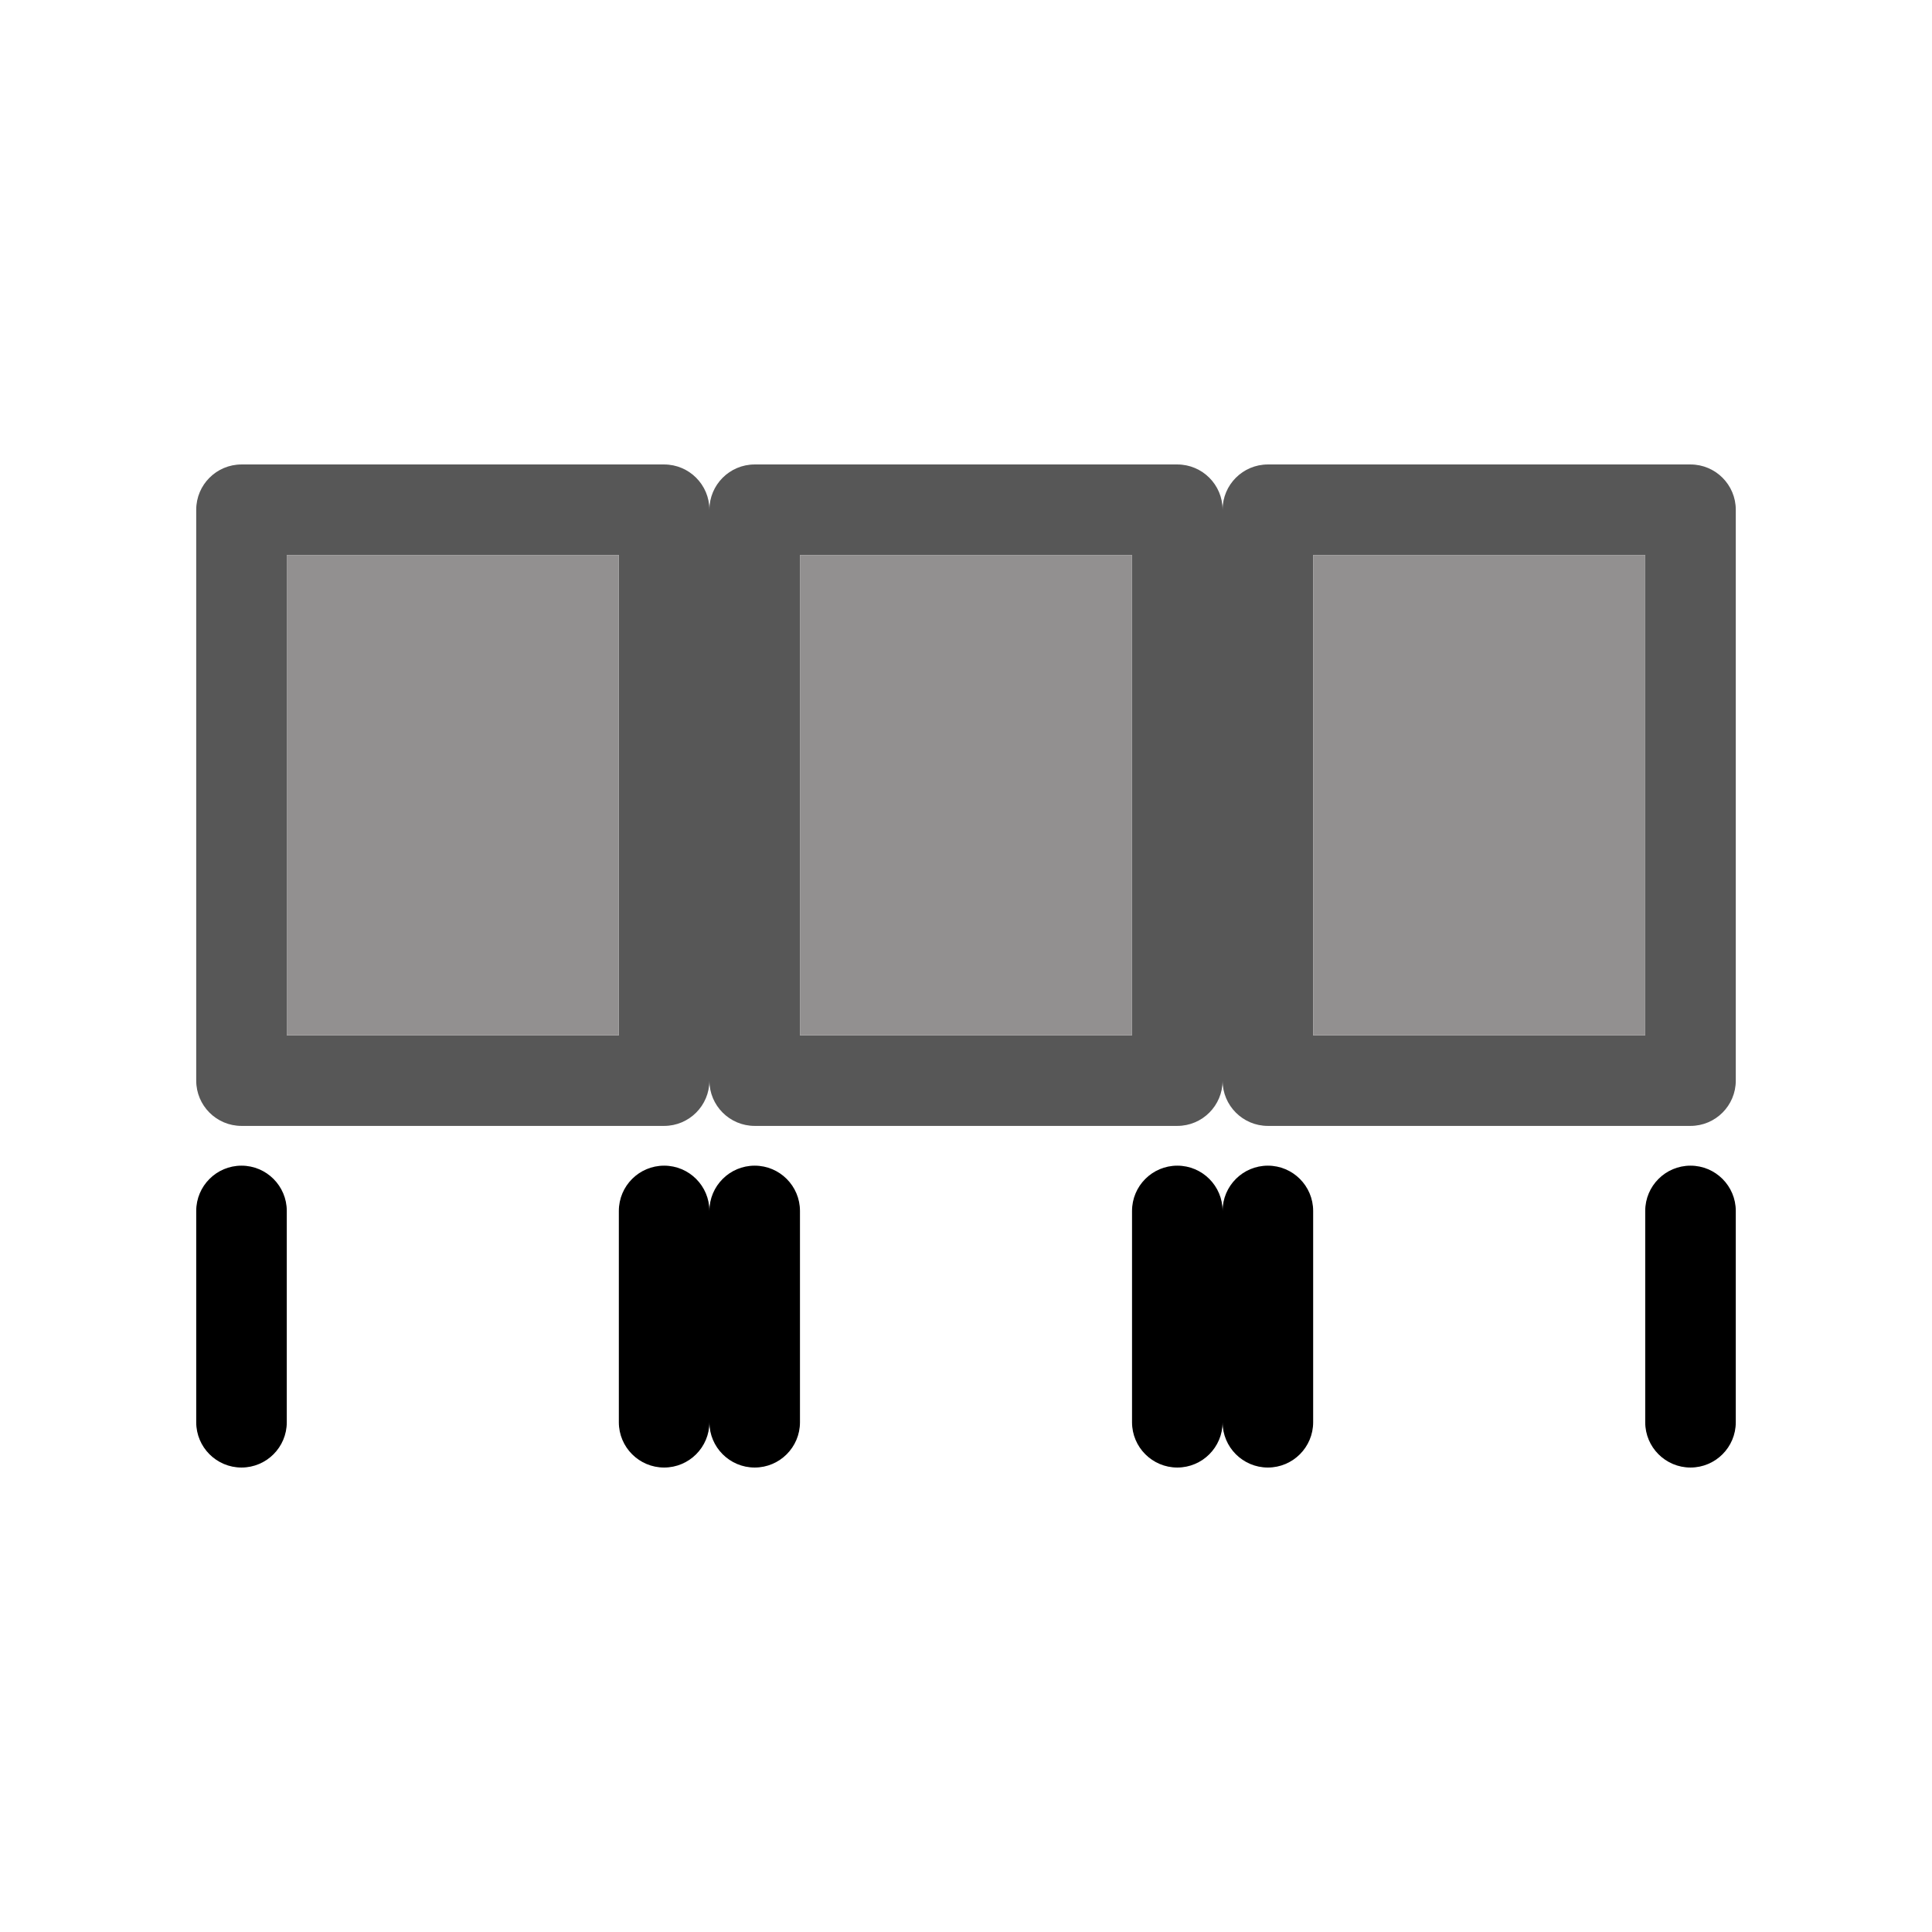 <?xml version="1.0" encoding="UTF-8" standalone="no"?><!DOCTYPE svg PUBLIC "-//W3C//DTD SVG 1.1//EN" "http://www.w3.org/Graphics/SVG/1.1/DTD/svg11.dtd"><svg width="100%" height="100%" viewBox="0 0 64 64" version="1.1" xmlns="http://www.w3.org/2000/svg" xmlns:xlink="http://www.w3.org/1999/xlink" xml:space="preserve" xmlns:serif="http://www.serif.com/" style="fill-rule:evenodd;clip-rule:evenodd;stroke-linejoin:round;stroke-miterlimit:2;"><g id="brown"><path d="M23.5,35.797C23.5,36.625 22.828,37.297 22,37.297L8,37.297C7.172,37.297 6.5,36.625 6.5,35.797L6.5,16.886C6.5,16.058 7.172,15.386 8,15.386L22,15.386C22.828,15.386 23.5,16.058 23.5,16.886C23.5,16.058 24.172,15.386 25,15.386L39,15.386C39.828,15.386 40.5,16.058 40.5,16.886C40.5,16.058 41.172,15.386 42,15.386L56,15.386C56.828,15.386 57.5,16.058 57.5,16.886L57.5,35.797C57.5,36.625 56.828,37.297 56,37.297L42,37.297C41.172,37.297 40.5,36.625 40.5,35.797C40.5,36.625 39.828,37.297 39,37.297L25,37.297C24.172,37.297 23.5,36.625 23.5,35.797ZM20.5,34.297L20.5,18.386L9.5,18.386L9.5,34.297L20.5,34.297ZM54.5,34.297L54.5,18.386L43.5,18.386L43.5,34.297L54.5,34.297ZM37.5,34.297L37.5,18.386L26.5,18.386L26.5,34.297L37.5,34.297Z" style="fill:#575757;"/><path d="M54.5,34.297L43.5,34.297L43.5,18.386L54.5,18.386L54.5,34.297ZM37.5,34.297L26.5,34.297L26.5,18.386L37.5,18.386L37.5,34.297ZM20.5,34.297L9.5,34.297L9.5,18.386L20.5,18.386L20.5,34.297Z" style="fill:#929090;"/></g><g id="blue"><path d="M40.5,47.114C40.5,47.942 39.828,48.614 39,48.614C38.172,48.614 37.5,47.942 37.5,47.114L37.5,40.114C37.5,39.286 38.172,38.614 39,38.614C39.828,38.614 40.5,39.286 40.5,40.114C40.5,39.286 41.172,38.614 42,38.614C42.828,38.614 43.5,39.286 43.5,40.114L43.5,47.114C43.5,47.942 42.828,48.614 42,48.614C41.172,48.614 40.5,47.942 40.5,47.114ZM23.5,47.114C23.5,47.942 22.828,48.614 22,48.614C21.172,48.614 20.5,47.942 20.5,47.114L20.5,40.114C20.5,39.286 21.172,38.614 22,38.614C22.828,38.614 23.5,39.286 23.5,40.114C23.5,39.286 24.172,38.614 25,38.614C25.828,38.614 26.5,39.286 26.5,40.114L26.5,47.114C26.5,47.942 25.828,48.614 25,48.614C24.172,48.614 23.5,47.942 23.5,47.114ZM54.5,40.114C54.5,39.286 55.172,38.614 56,38.614C56.828,38.614 57.5,39.286 57.5,40.114L57.5,47.114C57.5,47.942 56.828,48.614 56,48.614C55.172,48.614 54.5,47.942 54.5,47.114L54.5,40.114ZM6.5,40.114C6.5,39.286 7.172,38.614 8,38.614C8.828,38.614 9.5,39.286 9.5,40.114L9.5,47.114C9.5,47.942 8.828,48.614 8,48.614C7.172,48.614 6.5,47.942 6.5,47.114L6.5,40.114Z"/></g></svg>